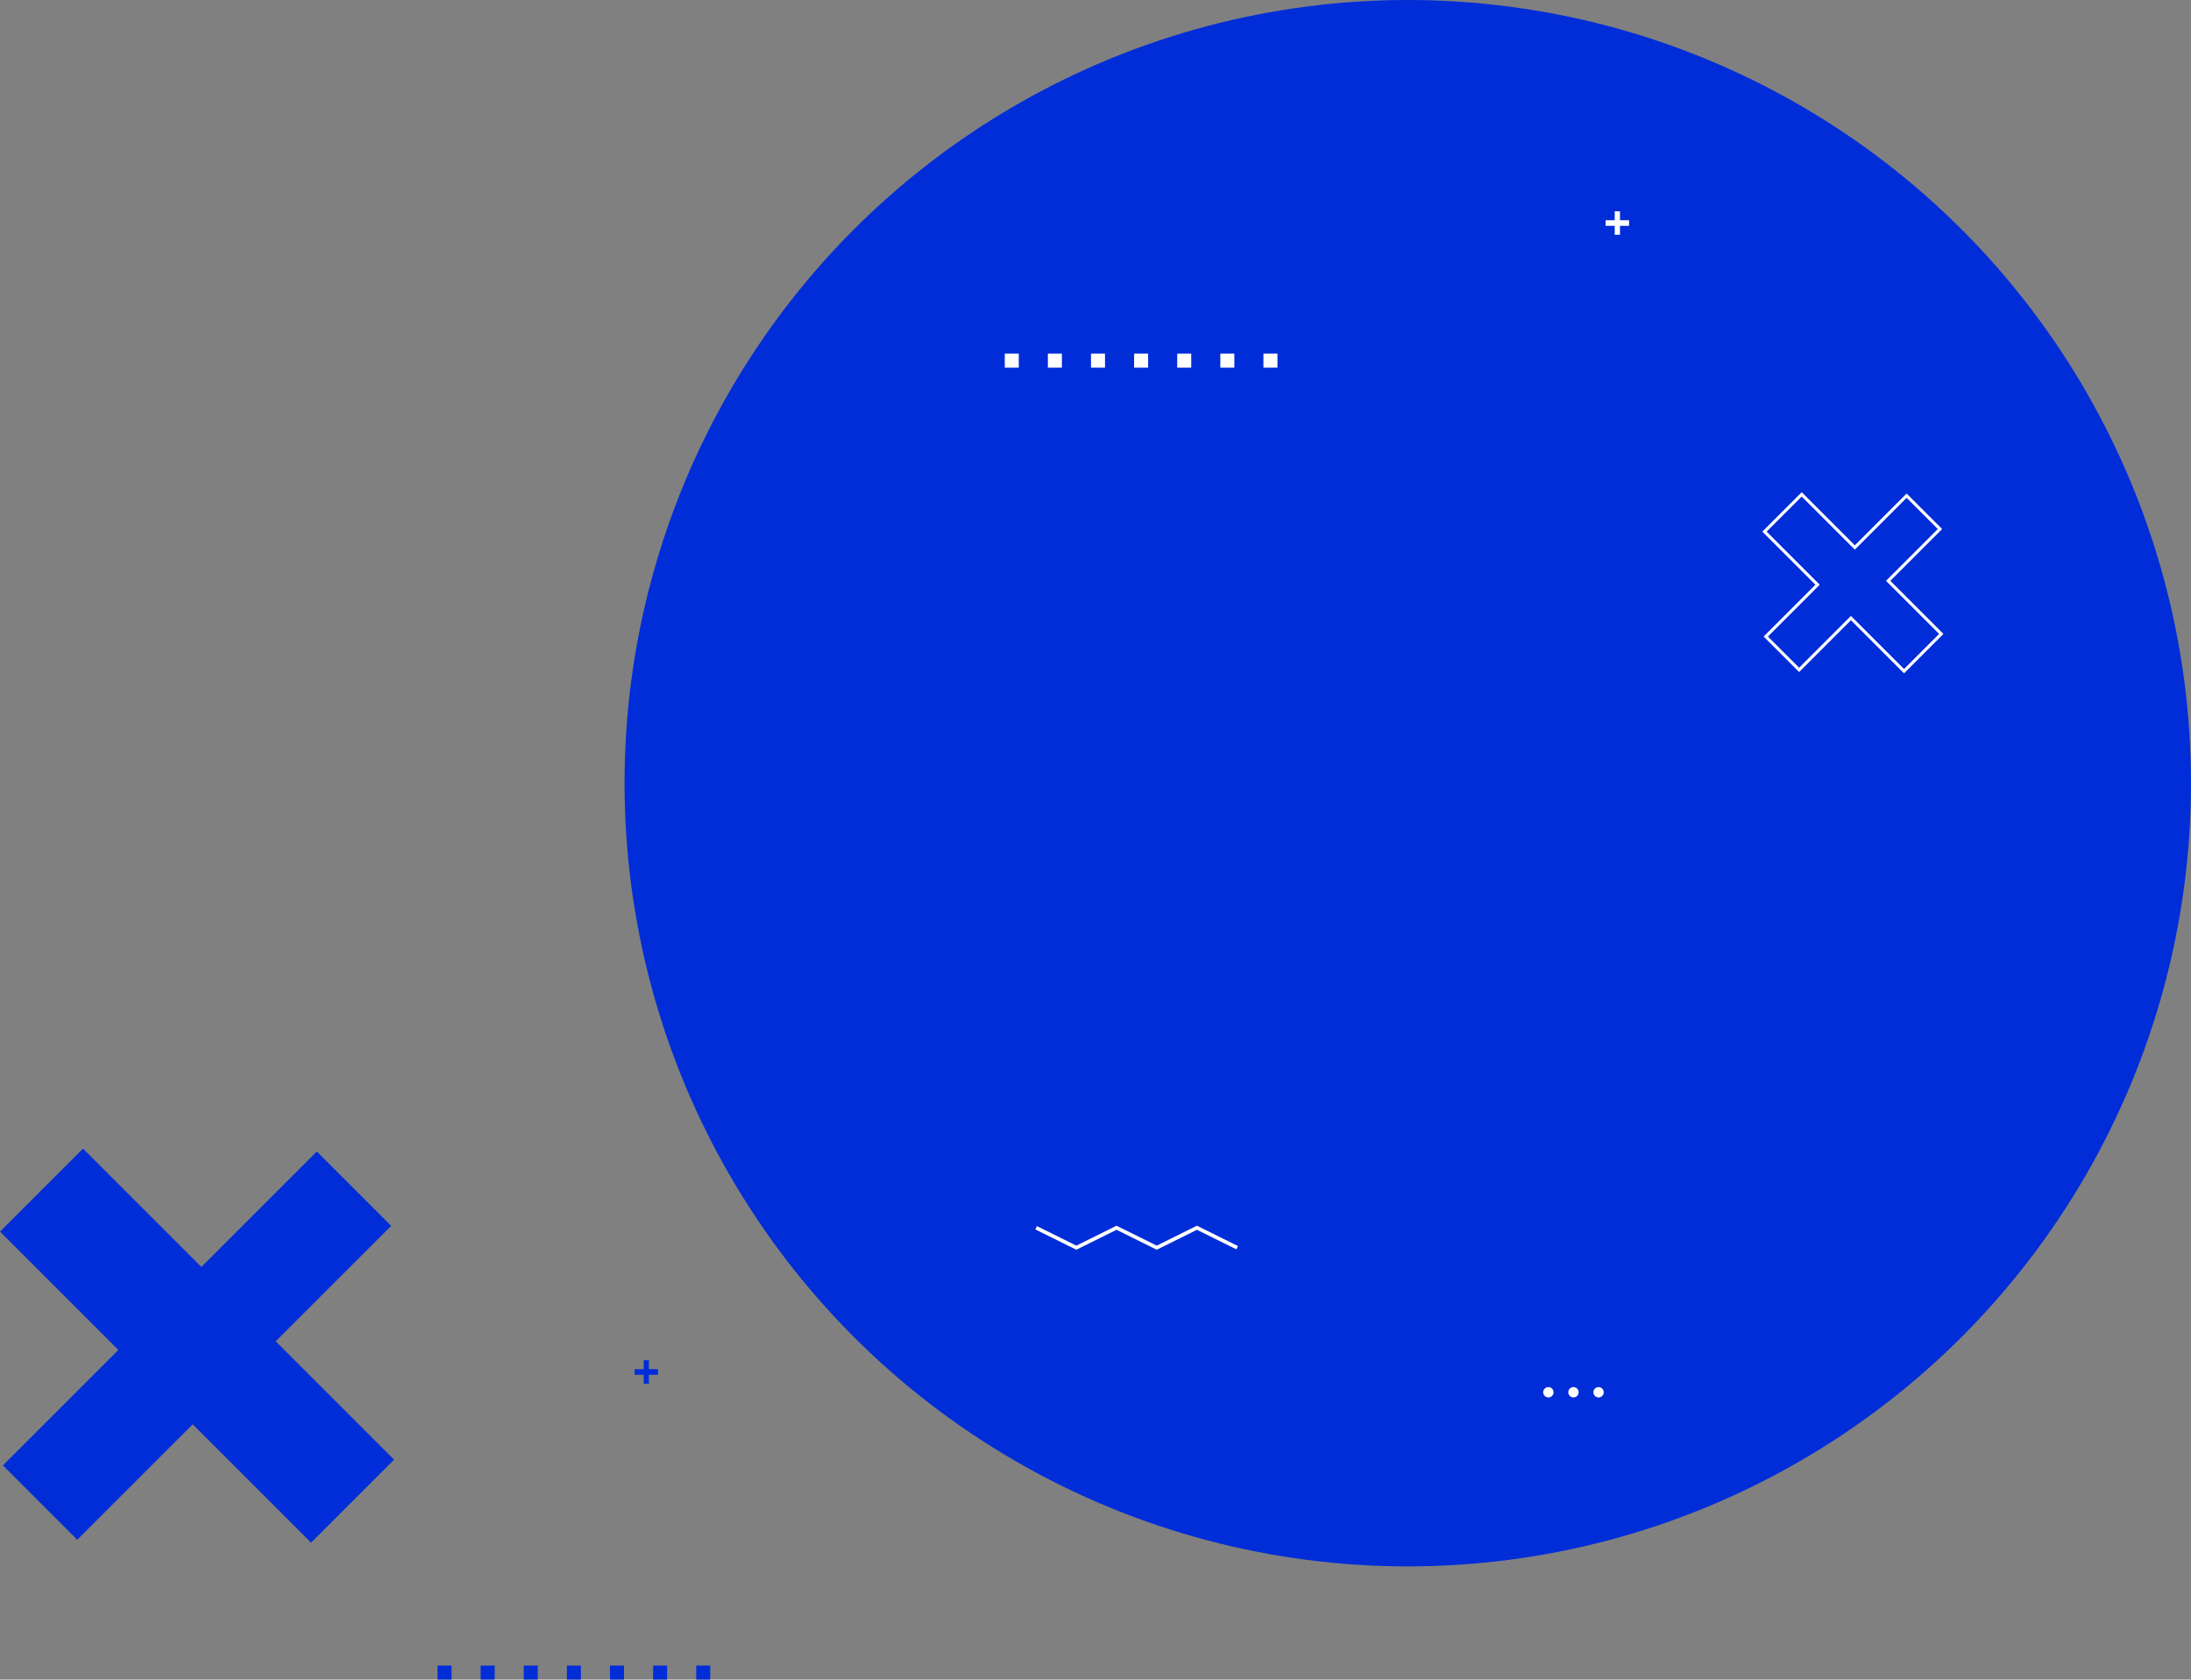 <?xml version="1.0" encoding="UTF-8"?>
<svg id="_레이어_2" data-name="레이어 2" xmlns="http://www.w3.org/2000/svg" viewBox="0 0 3581.36 2745.5">
  <rect x="0" y="0" width="3581.36" height="2745.5" fill="#808080" stroke="none"/>
  <defs>
    <style>
      .cls-1 {
        fill: #fff;
      }

      .cls-1, .cls-2 {
        stroke-width: 0px;
      }

      .cls-2 {
        fill: #012dd8;
      }
    </style>
  </defs>
  <g id="Layer_1" data-name="Layer 1">
    <g>
      <polygon class="cls-2" points="450.66 2192.54 639.41 2003.8 517.88 1882.27 329.14 2071.02 135.67 1877.56 0 2013.23 193.46 2206.69 4.72 2395.44 126.24 2516.96 314.99 2328.22 508.45 2521.68 644.12 2386 450.66 2192.54"/>
      <circle class="cls-2" cx="2301.11" cy="1280.25" r="1280.25"/>
      <g>
        <rect class="cls-2" x="1138.01" y="2722.59" width="22.91" height="22.91" transform="translate(-1584.58 3883.51) rotate(-90)"/>
        <rect class="cls-2" x="1067.54" y="2722.59" width="22.91" height="22.91" transform="translate(-1655.05 3813.04) rotate(-90)"/>
        <rect class="cls-2" x="997.07" y="2722.59" width="22.91" height="22.91" transform="translate(-1725.52 3742.58) rotate(-90)"/>
        <rect class="cls-2" x="926.61" y="2722.59" width="22.91" height="22.91" transform="translate(-1795.98 3672.11) rotate(-90)"/>
        <rect class="cls-2" x="856.14" y="2722.59" width="22.91" height="22.91" transform="translate(-1866.45 3601.64) rotate(-90)"/>
        <rect class="cls-2" x="785.67" y="2722.59" width="22.91" height="22.91" transform="translate(-1936.92 3531.17) rotate(-90)"/>
        <rect class="cls-2" x="715.2" y="2722.59" width="22.91" height="22.91" transform="translate(-2007.39 3460.7) rotate(-90)"/>
      </g>
      <g>
        <rect class="cls-1" x="2065.18" y="578.07" width="22.91" height="22.91" transform="translate(1487.11 2666.16) rotate(-90)"/>
        <rect class="cls-1" x="1994.71" y="578.07" width="22.91" height="22.91" transform="translate(1416.64 2595.7) rotate(-90)"/>
        <rect class="cls-1" x="1924.24" y="578.07" width="22.91" height="22.91" transform="translate(1346.17 2525.23) rotate(-90)"/>
        <rect class="cls-1" x="1853.78" y="578.07" width="22.91" height="22.91" transform="translate(1275.71 2454.76) rotate(-90)"/>
        <rect class="cls-1" x="1783.31" y="578.07" width="22.91" height="22.91" transform="translate(1205.24 2384.29) rotate(-90)"/>
        <rect class="cls-1" x="1712.84" y="578.07" width="22.91" height="22.91" transform="translate(1134.77 2313.82) rotate(-90)"/>
        <rect class="cls-1" x="1642.37" y="578.07" width="22.91" height="22.91" transform="translate(1064.3 2243.36) rotate(-90)"/>
      </g>
      <path class="cls-2" d="M1037.29,2238.08h14.87v-14.56h8.56v14.56h14.87v9.19h-14.87v14.56h-8.56v-14.56h-14.87v-9.19Z"/>
      <path class="cls-1" d="M3112.3,1100.65l-86.8-86.8-84.68,84.68-58.04-58.04,84.68-84.68-86.8-86.8,64.38-64.39,86.8,86.8,84.68-84.68,58.04,58.04-84.68,84.68,86.8,86.8-64.39,64.39ZM3025.5,1006.82l86.8,86.8,57.36-57.36-86.8-86.8,84.68-84.68-51.01-51.01-84.68,84.68-86.8-86.8-57.36,57.36,86.8,86.8-84.68,84.68,51.01,51.01,84.68-84.68Z"/>
      <polygon class="cls-1" points="1759.34 2042.85 1692.29 2009.62 1694.95 2004.24 1759.34 2036.16 1825.06 2003.58 1890.78 2036.16 1956.5 2003.58 2023.56 2036.82 2020.9 2042.19 1956.5 2010.28 1890.78 2042.85 1825.06 2010.28 1759.34 2042.85"/>
      <g>
        <circle class="cls-1" cx="2530.93" cy="2275.85" r="8.46"/>
        <circle class="cls-1" cx="2571.95" cy="2275.85" r="8.46"/>
        <circle class="cls-1" cx="2612.97" cy="2275.85" r="8.46"/>
      </g>
      <path class="cls-1" d="M2624.54,359.98h14.87v-14.56h8.56v14.56h14.87v9.19h-14.87v14.56h-8.56v-14.56h-14.87v-9.19Z"/>
    </g>
  </g>
</svg>